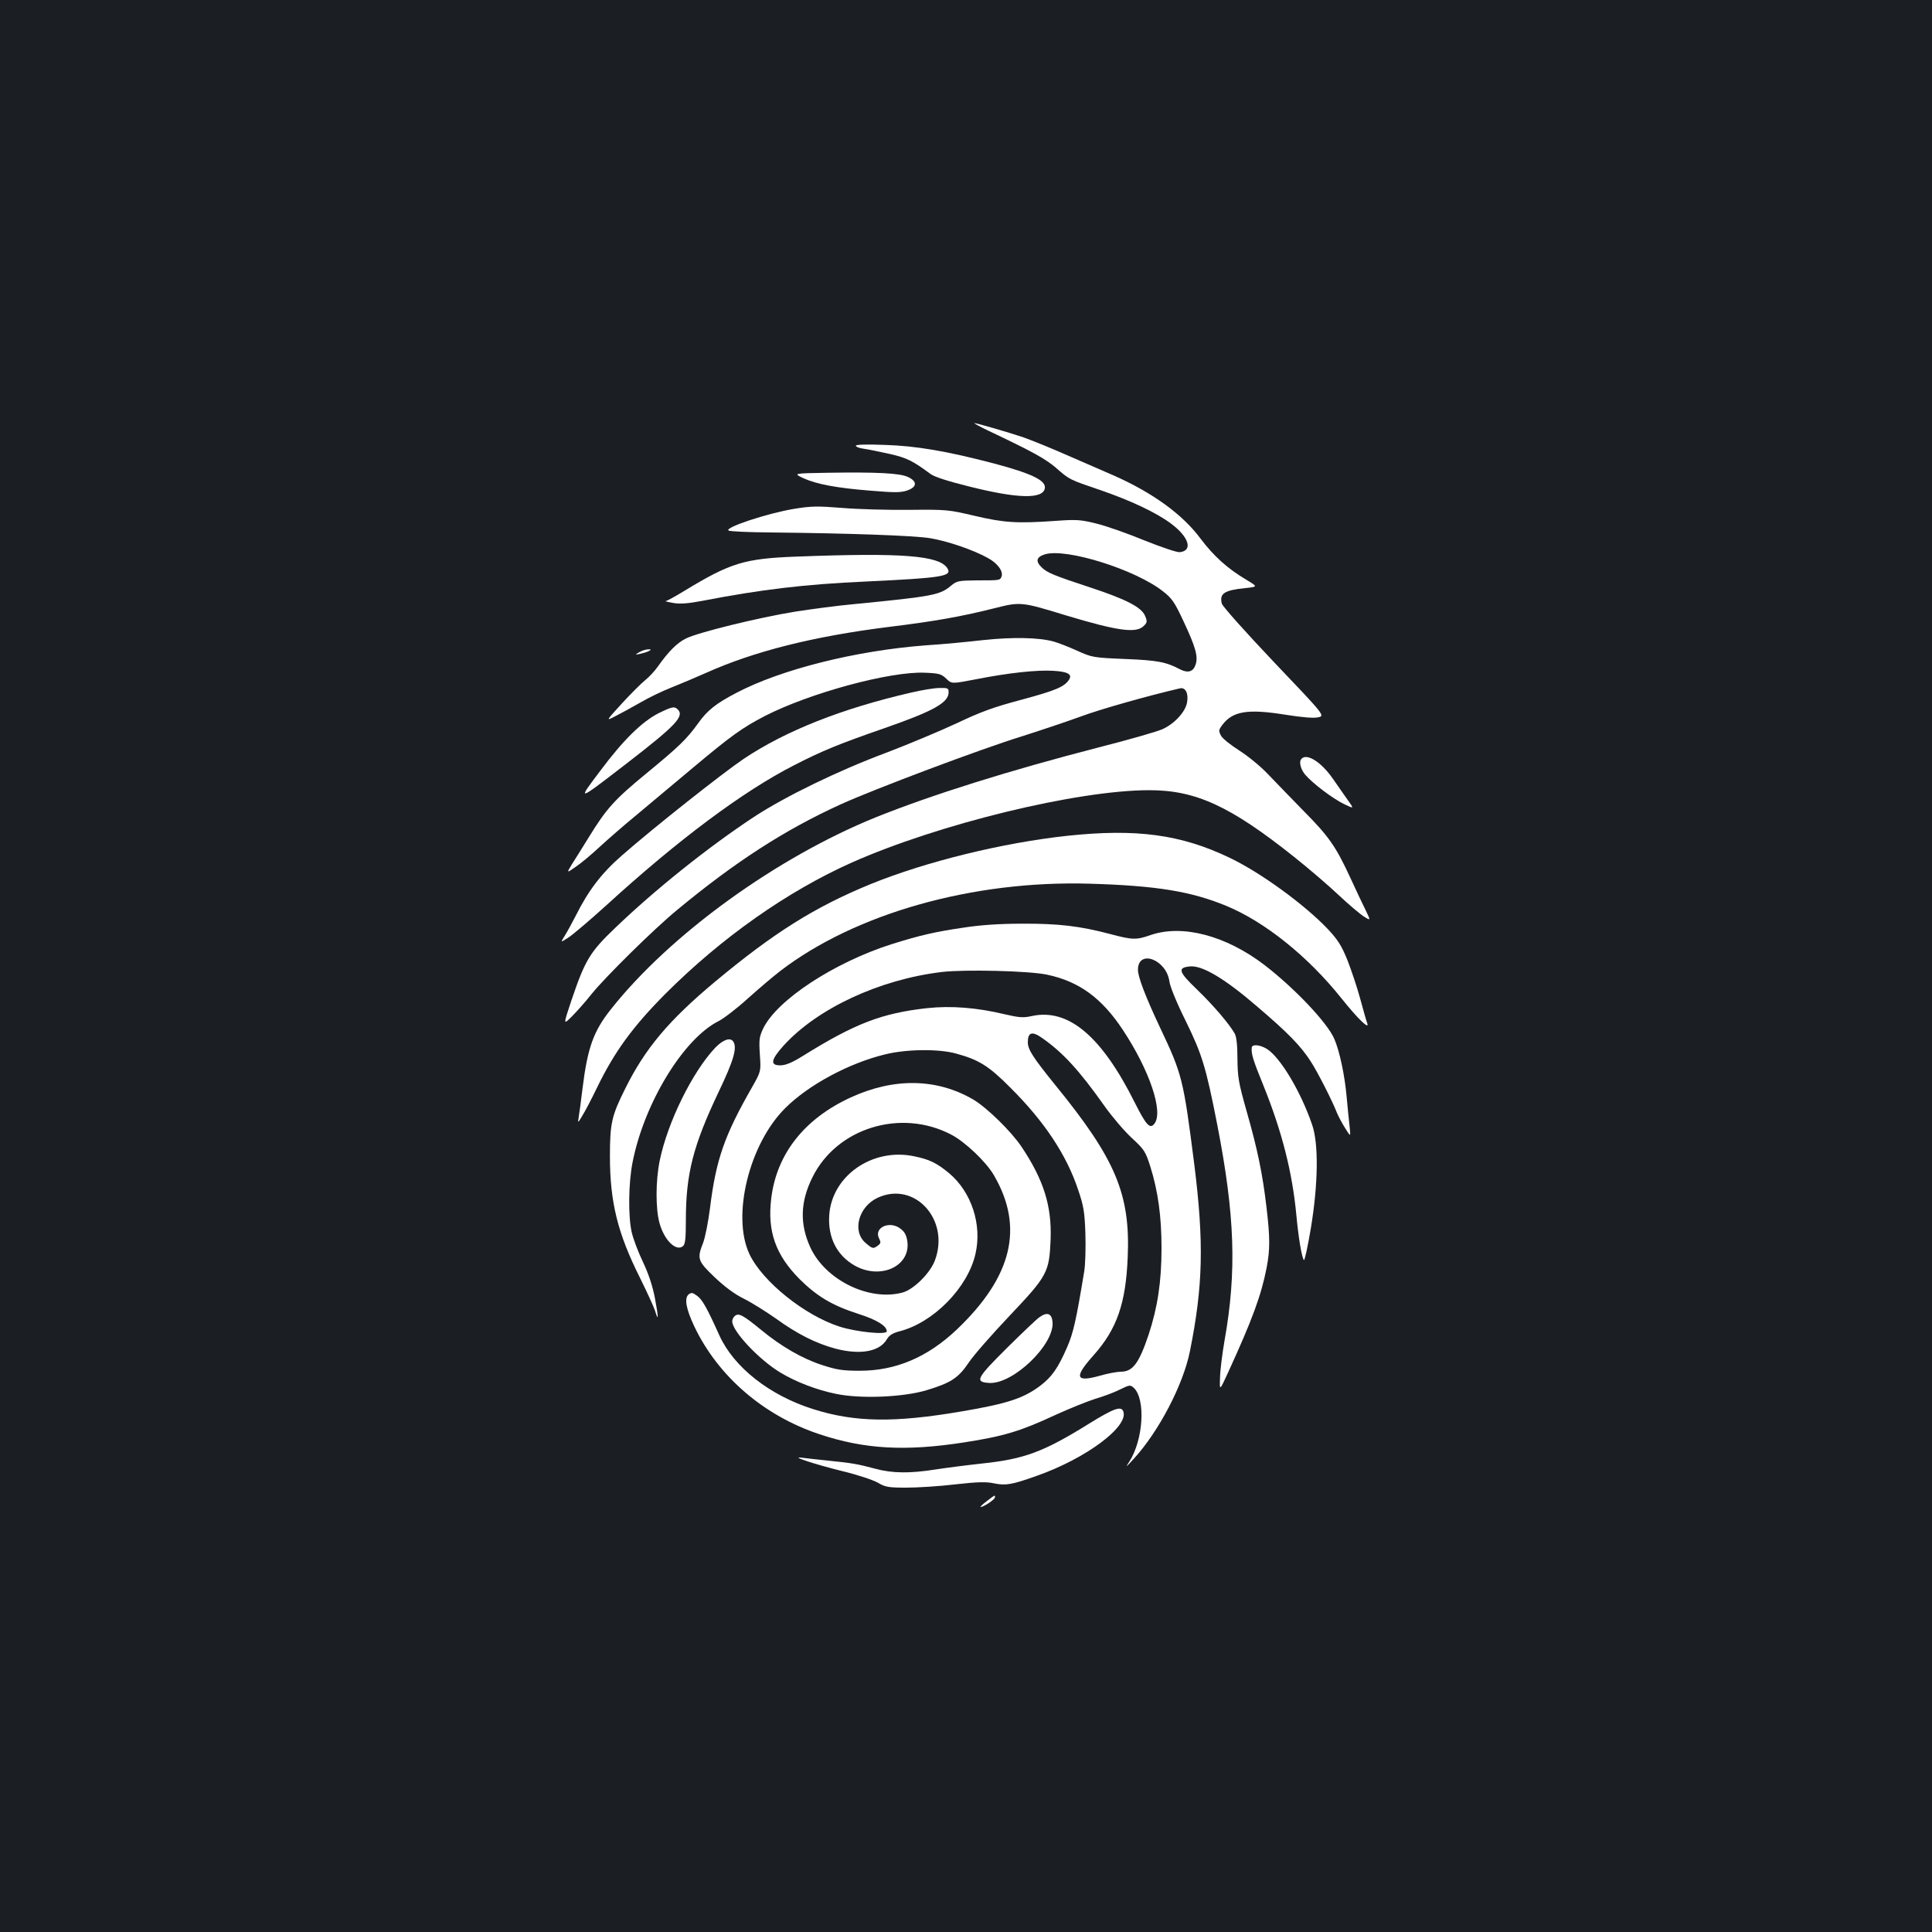 <?xml version="1.0" standalone="no"?>
<!DOCTYPE svg PUBLIC "-//W3C//DTD SVG 20010904//EN"
 "http://www.w3.org/TR/2001/REC-SVG-20010904/DTD/svg10.dtd">
<svg version="1.0" xmlns="http://www.w3.org/2000/svg"
 width="1000pt" height="1000pt" viewBox="0 0 1000 1000"
 preserveAspectRatio="xMidYMid meet">
<rect width="100%" height="100%" fill="#1b1f23"/>
<g transform="translate(0,1000) scale(0.1,-0.1)"
fill="#ffffff" stroke="none">
<path d="M5115 7771 c226 -107 295 -145 349 -191 73 -64 71 -62 229 -116 158
-54 292 -117 368 -174 93 -69 115 -140 46 -148 -14 -2 -94 25 -184 61 -87 36
-198 75 -248 87 -81 20 -102 22 -210 14 -200 -14 -267 -10 -420 26 -136 32
-145 33 -340 31 -110 -1 -266 3 -346 10 -128 10 -159 10 -250 -5 -138 -23
-361 -97 -338 -112 8 -5 106 -9 219 -10 398 -4 746 -16 826 -30 90 -15 221
-60 297 -102 50 -27 81 -69 71 -96 -8 -20 -7 -20 -129 -20 -95 -1 -103 -3
-133 -28 -57 -48 -95 -55 -492 -94 -91 -8 -232 -27 -315 -40 -191 -31 -504
-108 -565 -139 -46 -23 -89 -66 -145 -145 -16 -23 -46 -55 -66 -71 -20 -16
-74 -70 -120 -120 -84 -92 -84 -92 -34 -66 28 14 86 46 130 71 44 26 116 60
159 77 43 17 124 51 180 76 247 111 554 189 946 238 237 29 377 54 544 96 138
35 141 35 376 -37 266 -80 361 -93 400 -54 18 18 19 23 7 52 -18 45 -100 87
-286 148 -188 62 -219 75 -248 102 -35 33 -29 55 16 69 111 33 468 -79 611
-192 46 -36 60 -56 106 -155 62 -132 77 -183 62 -225 -12 -36 -39 -44 -79 -24
-74 39 -116 47 -284 54 -167 7 -172 8 -250 43 -44 20 -98 41 -120 47 -77 22
-216 24 -365 8 -80 -9 -212 -22 -295 -27 -362 -27 -751 -124 -983 -246 -106
-55 -151 -91 -198 -157 -59 -82 -98 -120 -267 -259 -167 -137 -208 -183 -299
-331 -31 -50 -70 -113 -87 -139 -29 -48 -29 -48 17 -16 26 17 81 63 122 101
41 38 129 115 195 169 66 55 196 164 289 242 199 167 259 210 375 270 232 119
648 232 828 224 73 -3 85 -6 111 -31 28 -27 28 -27 153 -3 167 33 315 49 399
44 76 -4 101 -18 84 -45 -24 -38 -70 -57 -244 -104 -147 -39 -213 -63 -339
-123 -86 -40 -248 -108 -361 -151 -252 -94 -525 -227 -687 -333 -238 -157
-513 -377 -719 -575 -131 -125 -156 -167 -227 -377 -42 -126 -42 -126 4 -80
25 25 71 77 101 115 71 88 324 338 445 437 297 246 555 413 843 544 173 79
726 287 940 353 91 29 226 74 300 101 107 40 357 110 517 147 29 7 46 -26 37
-74 -9 -49 -67 -111 -129 -138 -27 -12 -176 -55 -330 -94 -465 -120 -862 -245
-1151 -361 -514 -208 -1065 -606 -1372 -994 -90 -113 -121 -199 -147 -411 -8
-66 -17 -133 -20 -150 -5 -29 -4 -29 19 10 14 22 48 87 76 145 90 186 186 317
354 486 292 292 632 531 966 680 451 200 1166 374 1539 374 240 0 419 -82 749
-345 73 -58 177 -147 231 -198 54 -51 114 -101 132 -112 34 -21 34 -21 7 35
-15 30 -50 104 -77 163 -77 167 -113 218 -245 351 -66 68 -150 154 -186 192
-36 38 -101 91 -145 119 -44 28 -87 62 -95 77 -13 25 -13 29 6 55 54 72 131
85 325 54 89 -14 147 -19 171 -14 37 8 37 8 -228 286 -145 153 -267 289 -270
303 -13 52 13 69 121 80 66 7 66 7 8 42 -100 59 -171 124 -239 214 -93 126
-250 239 -452 328 -48 21 -156 68 -239 104 -84 37 -185 78 -225 92 -80 27
-242 74 -255 74 -4 0 28 -18 72 -39z"/>
<path d="M4430 7693 c0 -6 19 -13 43 -16 23 -3 83 -16 134 -27 87 -20 117 -35
209 -103 21 -16 92 -38 204 -66 248 -62 377 -65 388 -9 8 41 -68 77 -263 129
-244 64 -403 91 -562 96 -97 4 -153 2 -153 -4z"/>
<path d="M4285 7553 c-180 -3 -180 -3 -127 -28 68 -31 172 -51 352 -65 120
-10 152 -10 185 1 52 18 54 47 5 70 -42 20 -159 26 -415 22z"/>
<path d="M4122 7119 c-269 -10 -341 -32 -581 -178 -46 -28 -89 -52 -95 -52 -6
-1 11 -5 39 -10 36 -6 76 -3 150 11 305 59 532 86 845 100 399 19 449 27 424
68 -41 67 -234 82 -782 61z"/>
<path d="M3310 6625 c-25 -15 -25 -15 5 -9 17 4 37 10 45 15 12 7 11 8 -5 8
-11 0 -31 -6 -45 -14z"/>
<path d="M4715 6415 c-360 -83 -649 -198 -866 -343 -112 -76 -461 -352 -628
-498 -107 -93 -175 -182 -241 -314 -18 -35 -43 -81 -56 -102 -24 -38 -24 -38
19 -10 23 15 110 89 193 164 373 341 711 593 974 727 145 75 240 113 465 191
258 90 335 133 335 187 0 21 -4 23 -47 22 -27 0 -93 -11 -148 -24z"/>
<path d="M3410 6309 c-87 -44 -184 -139 -304 -300 -121 -160 -121 -160 137 39
258 199 300 245 265 280 -17 17 -28 15 -98 -19z"/>
<path d="M6737 6073 c-15 -14 -6 -53 18 -82 39 -46 144 -125 202 -153 52 -25
52 -25 19 21 -18 25 -53 76 -79 113 -59 84 -132 130 -160 101z"/>
<path d="M5525 5674 c-334 -36 -730 -133 -1016 -249 -291 -119 -503 -252 -810
-508 -238 -199 -360 -344 -463 -552 -70 -140 -79 -179 -79 -350 0 -237 40
-399 156 -630 35 -71 70 -147 77 -168 19 -62 19 -39 0 63 -12 63 -33 127 -63
190 -25 52 -51 122 -58 155 -18 83 -16 253 5 358 59 304 262 639 444 731 28
14 98 68 154 119 57 51 131 114 165 140 389 299 998 471 1603 453 343 -10 524
-39 708 -115 198 -82 422 -261 595 -478 88 -110 149 -168 133 -127 -4 10 -20
67 -36 126 -16 59 -46 148 -66 199 -31 76 -49 104 -102 161 -120 126 -346 291
-507 368 -252 121 -482 152 -840 114z"/>
<path d="M4990 5199 c-152 -22 -231 -41 -375 -86 -298 -95 -594 -289 -665
-437 -20 -43 -22 -57 -17 -135 6 -86 6 -86 -39 -166 -145 -253 -188 -377 -219
-628 -9 -71 -25 -151 -35 -178 -33 -84 -30 -95 59 -180 54 -51 104 -88 153
-112 40 -20 113 -66 163 -101 113 -82 210 -130 311 -157 128 -33 228 -15 265
50 12 20 30 31 64 40 175 44 354 225 394 401 35 152 -21 321 -137 418 -63 52
-101 71 -180 87 -217 46 -428 -102 -440 -307 -7 -114 40 -206 131 -258 131
-75 287 -7 274 120 -4 32 -12 51 -32 67 -56 49 -146 10 -114 -49 9 -18 8 -24
-7 -35 -24 -18 -28 -17 -63 13 -72 60 -38 189 63 235 191 87 374 -115 295
-325 -24 -65 -109 -150 -167 -166 -172 -47 -400 64 -478 234 -55 121 -52 235
11 362 126 256 458 358 719 221 71 -37 181 -141 221 -211 156 -268 95 -524
-193 -798 -151 -143 -315 -213 -502 -213 -89 0 -119 5 -193 29 -103 33 -214
97 -318 183 -94 77 -116 88 -135 72 -8 -6 -14 -19 -14 -28 0 -51 137 -197 247
-264 82 -50 192 -92 292 -112 127 -26 345 -17 466 19 126 38 165 63 219 143
25 38 120 146 211 242 197 208 206 225 213 397 6 173 -36 307 -151 479 -53 79
-178 201 -248 243 -189 111 -412 115 -637 11 -239 -110 -382 -292 -410 -521
-21 -171 22 -293 147 -419 90 -89 168 -136 305 -180 94 -30 146 -62 146 -90 0
-19 -154 -4 -243 24 -182 58 -401 234 -468 376 -93 198 -1 571 186 756 119
119 329 232 514 277 111 28 278 30 369 5 118 -32 170 -64 282 -177 175 -174
290 -347 350 -527 29 -85 34 -115 38 -228 2 -71 0 -159 -6 -195 -42 -255 -56
-318 -89 -394 -47 -108 -79 -153 -138 -198 -86 -65 -169 -93 -405 -133 -350
-60 -554 -57 -770 11 -226 71 -412 217 -487 383 -64 142 -88 185 -115 204 -23
17 -29 18 -44 7 -23 -20 -13 -75 30 -166 123 -258 359 -462 649 -558 232 -77
443 -89 746 -42 207 32 292 58 471 141 74 34 169 72 210 85 41 12 98 33 127
48 49 24 53 25 71 9 63 -58 50 -270 -23 -383 -22 -33 -18 -30 24 16 129 141
255 382 290 556 68 338 73 562 23 964 -57 445 -62 467 -177 710 -75 159 -115
263 -115 300 0 109 148 54 163 -61 4 -27 38 -111 85 -205 84 -172 104 -237
162 -533 92 -471 102 -762 38 -1121 -11 -63 -22 -148 -23 -188 -3 -73 -3 -73
42 25 125 273 171 398 199 541 18 94 18 156 -1 316 -20 170 -46 297 -103 496
-42 148 -46 176 -47 270 0 70 -5 113 -14 130 -28 50 -111 147 -196 229 -96 92
-102 113 -34 119 63 5 178 -63 344 -206 161 -137 229 -207 280 -287 34 -52
112 -205 135 -265 8 -19 27 -55 43 -80 28 -45 28 -45 23 5 -3 28 -11 100 -16
160 -10 110 -36 233 -63 296 -34 83 -207 265 -362 384 -200 153 -425 212 -590
155 -74 -26 -94 -25 -207 5 -159 42 -269 55 -458 54 -116 0 -217 -7 -300 -20z
m430 -244 c166 -35 283 -121 392 -286 138 -209 210 -422 164 -484 -23 -32 -43
-10 -102 107 -172 345 -344 490 -533 449 -45 -10 -66 -8 -140 9 -145 35 -279
45 -401 32 -236 -26 -375 -80 -642 -246 -54 -34 -89 -49 -115 -50 -58 -2 -55
26 11 100 174 193 496 344 821 383 117 14 454 6 545 -14z m-27 -327 c108 -75
194 -169 324 -353 39 -55 102 -129 141 -165 66 -61 71 -70 96 -148 40 -127 58
-259 58 -422 0 -174 -20 -306 -67 -449 -50 -148 -82 -191 -144 -191 -19 0 -68
-9 -109 -21 -126 -35 -134 -8 -31 107 120 135 166 267 176 506 14 327 -62 508
-375 892 -115 142 -142 184 -142 221 0 52 22 59 73 23z"/>
<path d="M3703 4578 c-118 -124 -247 -385 -288 -584 -22 -105 -22 -253 -1
-326 25 -89 86 -147 121 -118 12 10 15 40 15 134 0 241 38 387 169 663 78 163
97 228 77 261 -15 24 -52 12 -93 -30z"/>
<path d="M6479 4578 c-3 -33 6 -63 61 -198 95 -236 149 -446 170 -670 11 -118
28 -219 39 -232 4 -4 20 70 36 165 38 230 41 438 6 537 -59 172 -165 348 -234
391 -36 22 -76 25 -78 7z"/>
<path d="M5380 3182 c-14 -9 -89 -81 -168 -159 -158 -157 -168 -176 -93 -181
123 -9 339 198 329 315 -4 45 -28 54 -68 25z"/>
<path d="M5635 2630 c-235 -146 -334 -182 -551 -205 -82 -9 -191 -23 -242 -31
-133 -21 -224 -20 -312 4 -91 24 -116 29 -245 42 -55 6 -116 12 -135 15 -64 9
66 -34 212 -70 75 -18 156 -45 181 -59 39 -23 54 -26 148 -26 57 0 171 7 254
17 116 13 161 14 201 5 60 -12 91 -7 220 39 256 90 478 256 448 334 -11 29
-50 15 -179 -65z"/>
<path d="M5106 2229 c-21 -16 -35 -29 -30 -29 16 0 74 39 74 50 0 13 2 14 -44
-21z"/>
</g>
</svg>
